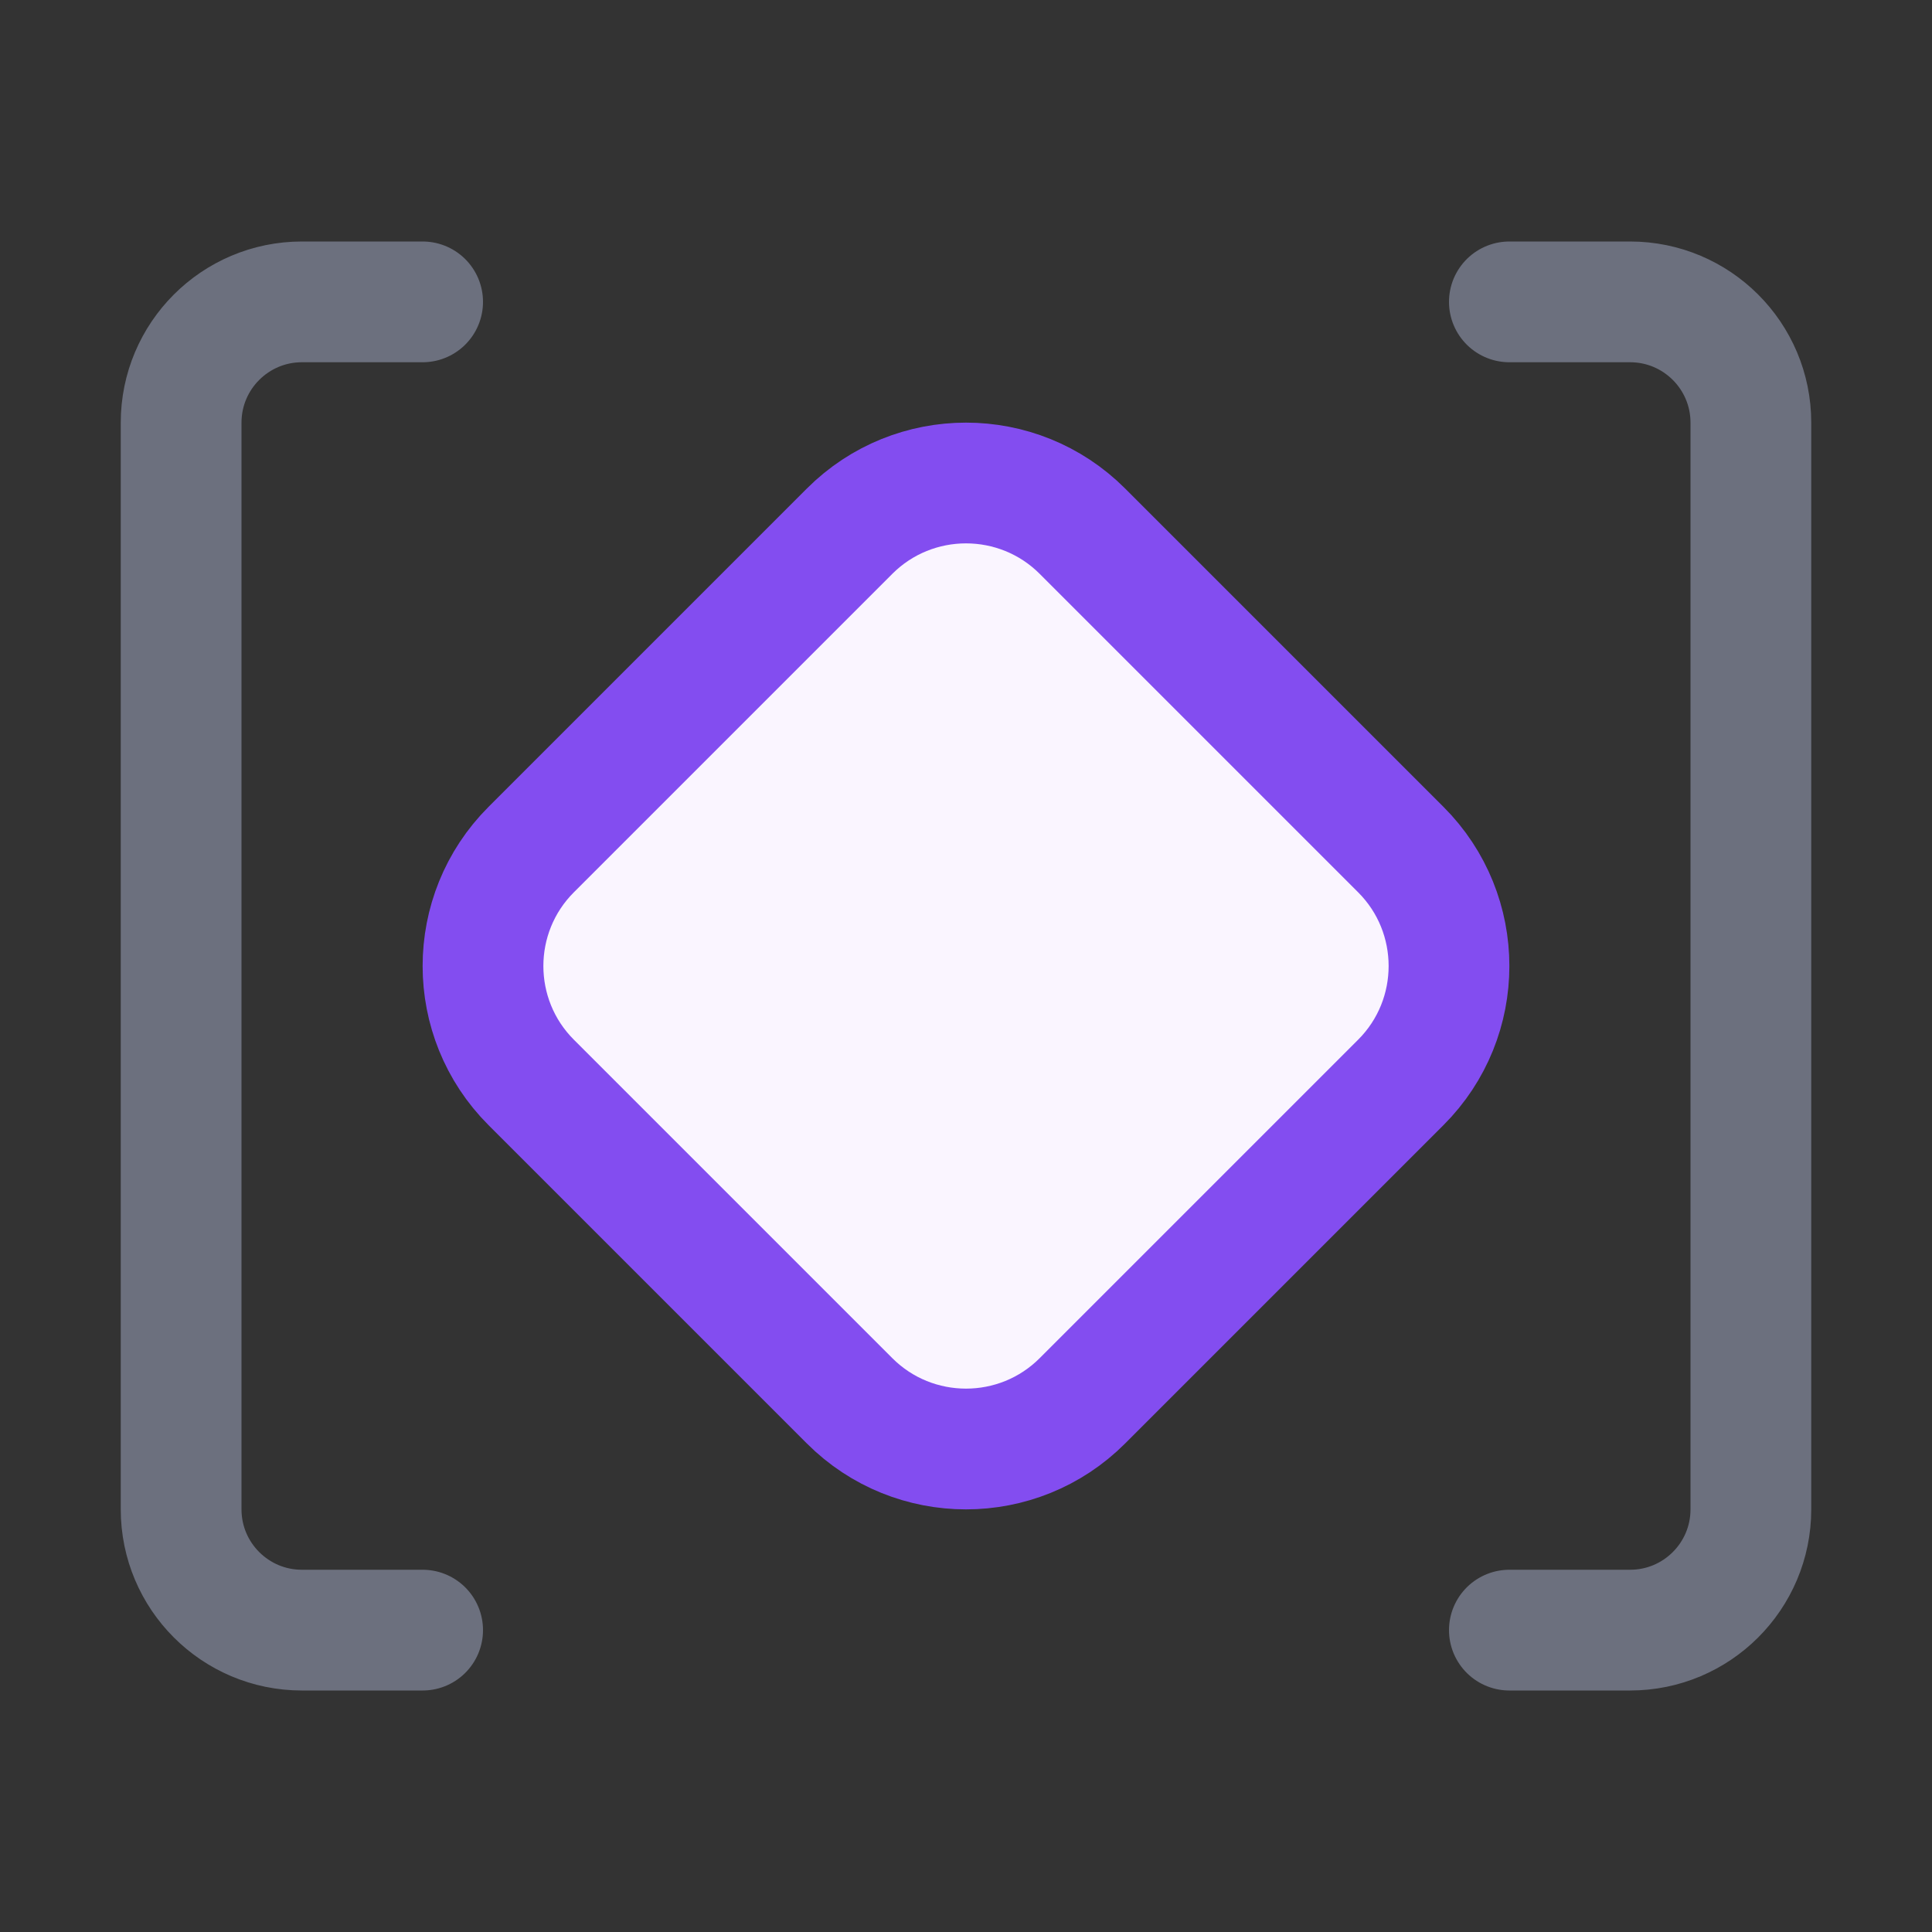 <svg width="16" height="16" viewBox="0 0 16 16" fill="none" xmlns="http://www.w3.org/2000/svg">
<rect x="0" y="0" width="16" height="16" fill="#333333" stroke="none"/>
<path d="M3.5 13.5H2.5C1.948 13.5 1.5 13.052 1.5 12.5V3.5C1.5 2.948 1.948 2.5 2.5 2.5H3.5" stroke="#6C707E" stroke-linecap="round"/>
<path d="M12.5 13.5H13.5C14.052 13.5 14.5 13.052 14.5 12.5V3.5C14.5 2.948 14.052 2.5 13.5 2.5H12.5" stroke="#6C707E" stroke-linecap="round"/>
<path d="M7.036 4.399C7.568 3.867 8.432 3.867 8.964 4.399L11.601 7.036C12.133 7.568 12.133 8.432 11.601 8.964L8.964 11.601C8.432 12.133 7.568 12.133 7.036 11.601L4.399 8.964C3.867 8.432 3.867 7.568 4.399 7.036L7.036 4.399Z" fill="#FAF5FF" stroke="#834DF0"/>
</svg>
